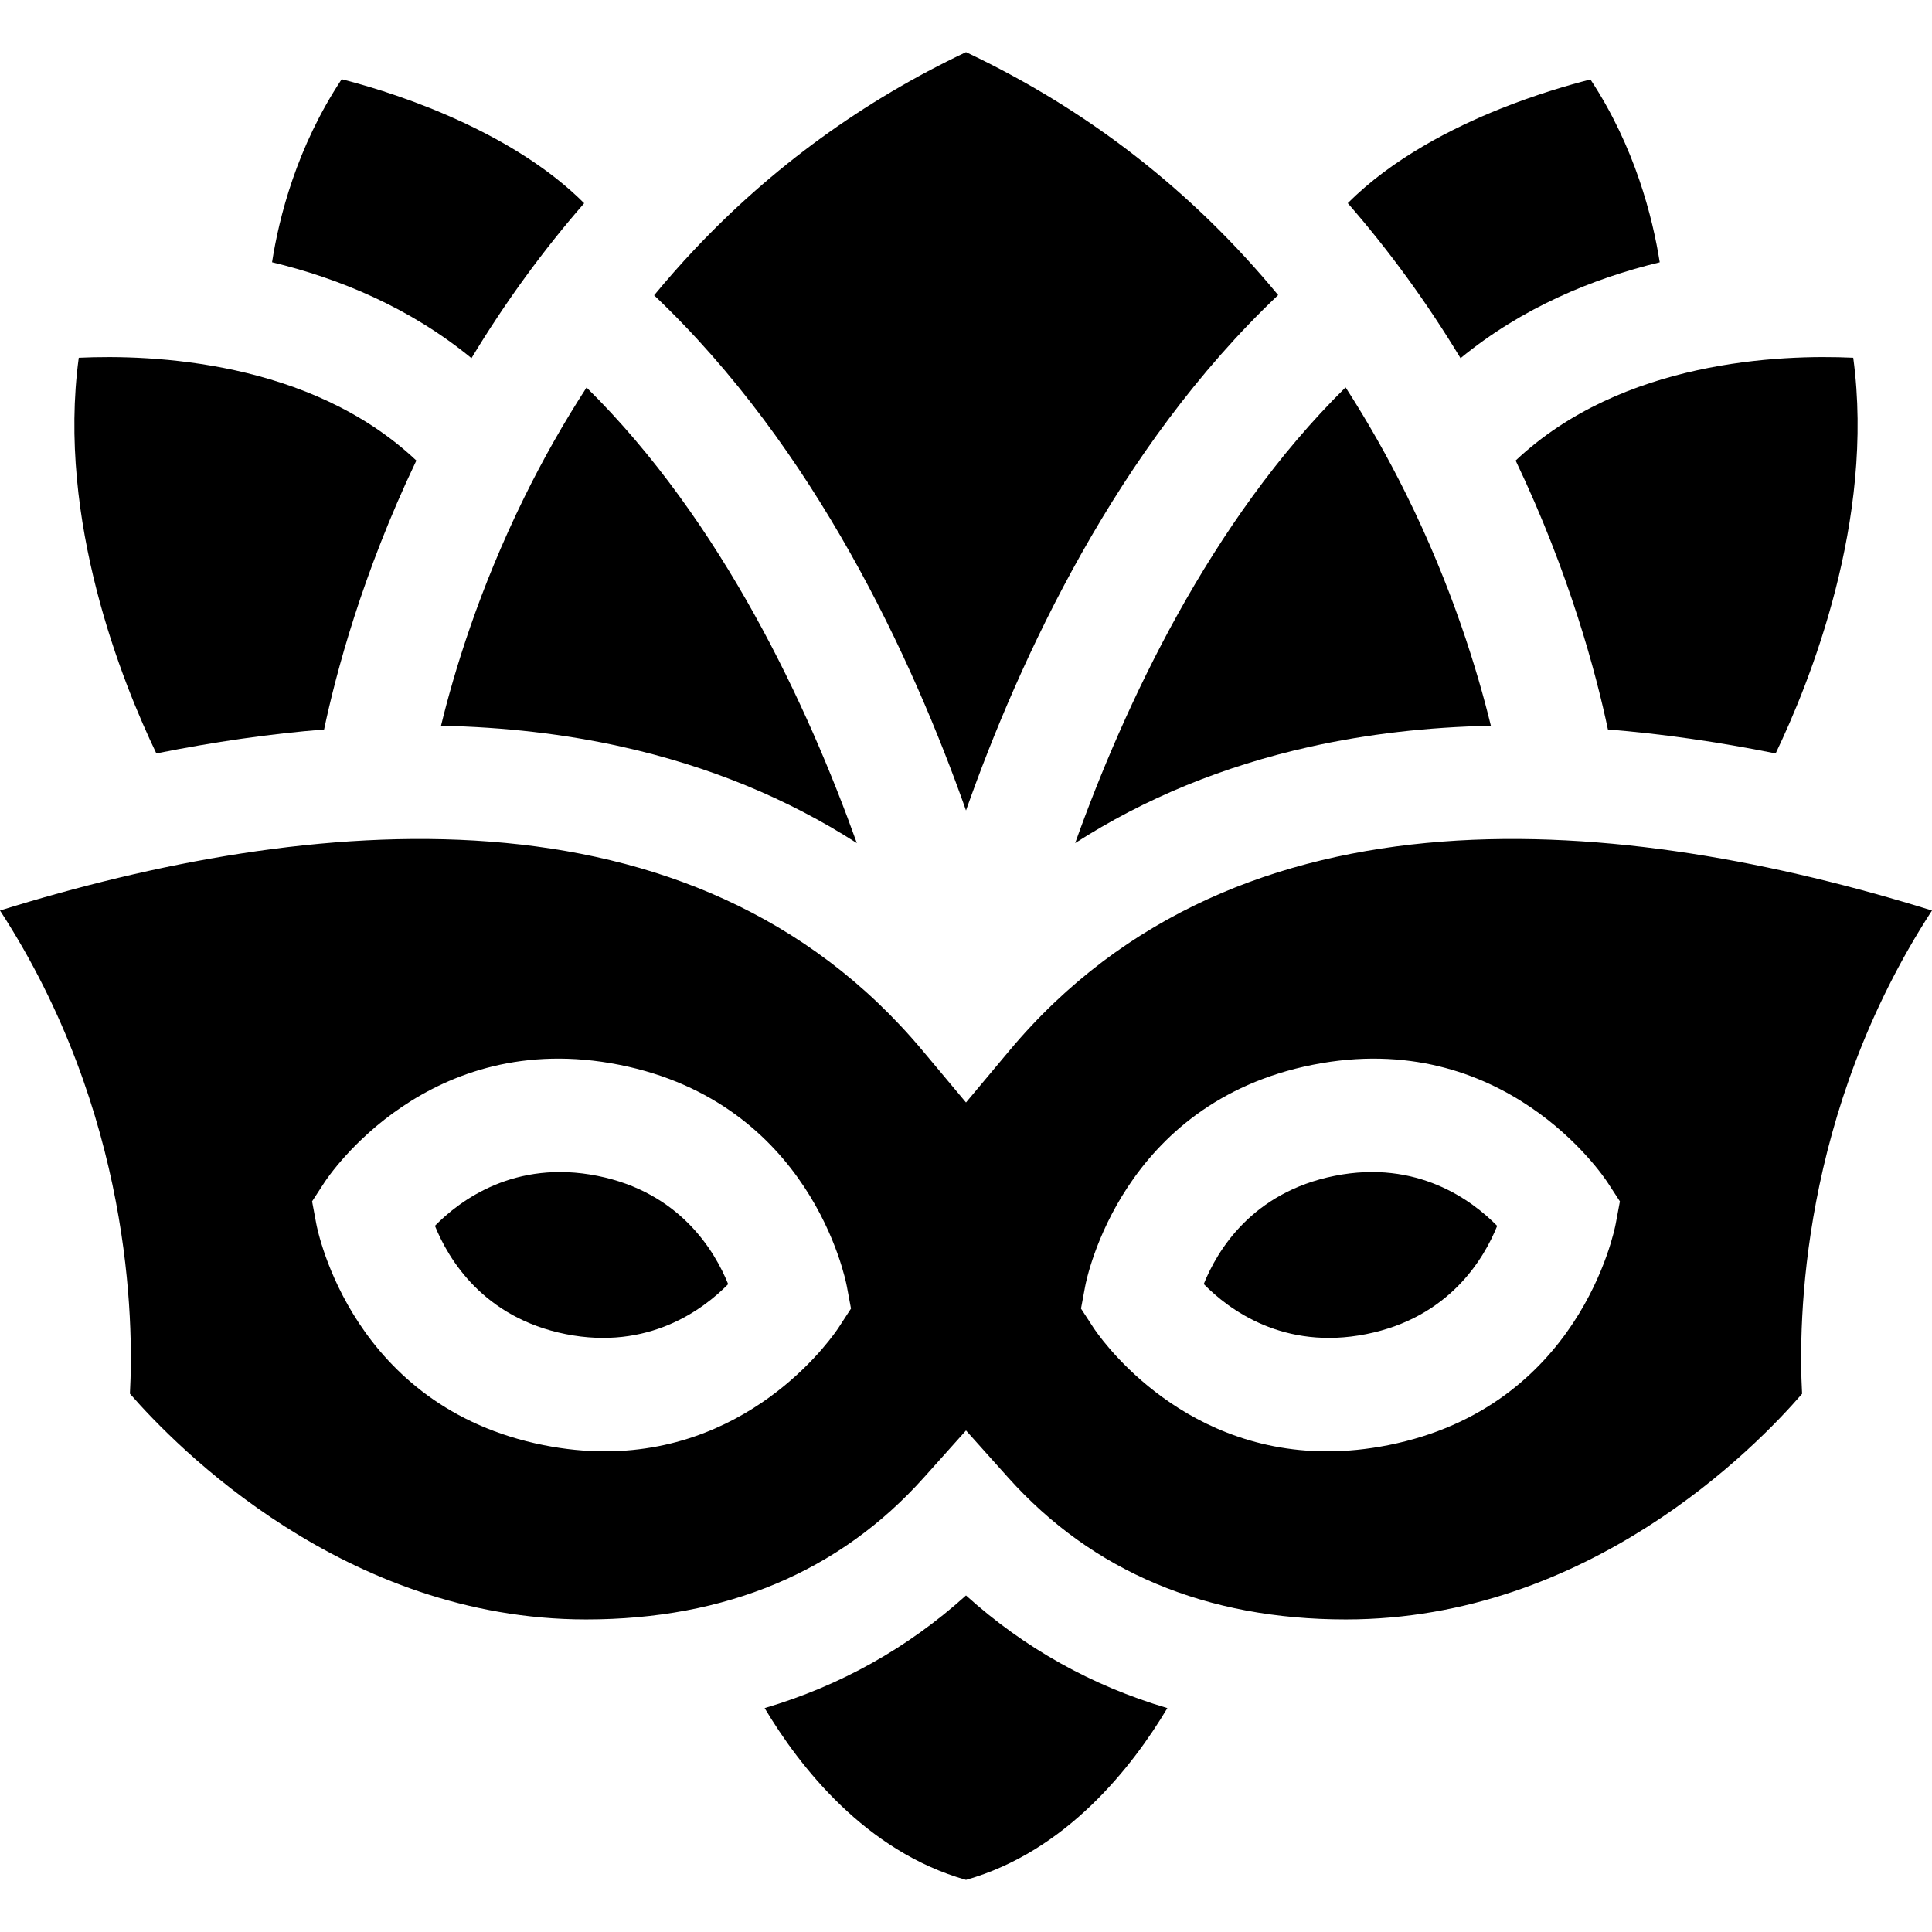 <svg id="Capa_1" enable-background="new 0 0 512.035 512.035" height="512" viewBox="0 0 512.035 512.035" width="512" xmlns="http://www.w3.org/2000/svg"><g><path d="m72.103 69.504c17.698 4.268 36.445 11.961 52.85 25.423 8.907-14.753 18.893-28.466 29.869-41.063-17.965-18.028-46.892-28.461-64.266-32.87-11.95 18.015-16.623 36.719-18.453 48.51z"/><path d="m387.083 94.927c16.388-13.448 35.113-21.139 52.795-25.41-1.869-11.835-6.566-30.586-18.367-48.461-6.032 1.542-14.576 4.046-23.873 7.764-12.532 5.011-28.619 13.134-40.437 25.029 10.981 12.6 20.971 26.318 29.882 41.078z"/><path d="m85.892 193.328c3.106-14.72 10.08-41.151 24.453-71.269-28.158-26.554-70.133-28.138-89.471-27.244-5.827 43.124 11.652 86.302 20.563 104.864 15.337-3.078 30.162-5.197 44.455-6.351z"/><path d="m401.69 122.059c14.374 30.118 21.347 56.549 24.454 71.269 14.292 1.154 29.118 3.273 44.455 6.351 8.906-18.55 26.391-61.735 20.563-104.866-19.308-.896-61.303.682-89.472 27.246z"/><path d="m184.002 66.18c-3.662 3.89-7.207 7.925-10.645 12.085 42.696 40.468 68.454 96.282 82.661 136.529 14.214-40.267 39.992-96.117 82.727-136.59-22.714-27.534-50.371-49.089-82.724-64.387-27.219 12.892-51.423 30.486-72.019 52.363z"/><path d="m284.946 223.442c18.431-11.851 39.24-20.407 62.289-25.539 15.085-3.359 31.063-5.209 47.891-5.559-3.542-14.521-10.294-36.846-22.451-61.363-4.925-9.933-10.282-19.371-16.058-28.316-36.049 35.529-58.732 84.626-71.671 120.777z"/><path d="m138.898 131.913c-11.93 24.275-18.541 46.151-22.016 60.43 16.838.349 32.825 2.2 47.917 5.561 23.049 5.132 43.858 13.688 62.289 25.539-12.935-36.139-35.606-85.214-71.635-120.741-6.007 9.264-11.541 19.01-16.555 29.211z"/><path d="m256.018 422.84c-15.478 13.962-33.315 23.927-53.367 29.855 9.264 15.523 26.738 37.981 53.367 45.524 26.624-7.542 44.096-29.992 53.365-45.524-20.051-5.929-37.888-15.894-53.365-29.855z"/><path d="m267.521 278.443-11.504 13.746-11.504-13.746c-60.998-72.892-163.099-62.428-244.513-37.133 34.894 53.682 35.455 109.107 34.432 128.055 12.296 14.141 56.983 59.829 120.908 59.829 37.044 0 67.158-12.65 89.505-37.599l11.173-12.475 11.173 12.475c22.347 24.949 52.461 37.599 89.505 37.599 64.262 0 108.668-45.624 120.909-59.799-1.025-18.917-.482-74.373 34.431-128.084-81.418-25.296-183.516-35.761-244.515 37.132zm-45.262 73.401c-.976 1.498-21.889 32.801-61.961 32.801-5.092 0-10.488-.505-16.197-1.64-50.64-10.073-59.914-56.718-60.284-58.699l-1.104-5.907 3.28-5.035c1.1-1.688 27.521-41.23 78.158-31.161 50.64 10.073 59.914 56.718 60.284 58.699l1.104 5.907zm205.96-27.538c-.37 1.981-9.645 48.626-60.284 58.699-5.706 1.135-11.108 1.64-16.197 1.64-40.078 0-60.985-31.303-61.961-32.801l-3.28-5.035 1.104-5.907c.37-1.981 9.645-48.626 60.284-58.699 50.651-10.069 77.059 29.473 78.158 31.161l3.28 5.035z"/><path d="m353.737 311.628c-21.979 4.372-31.194 19.926-34.711 28.682 6.659 6.786 21.163 17.627 43.055 13.271 21.979-4.372 31.194-19.926 34.711-28.682-6.659-6.786-21.166-17.629-43.055-13.271z"/><path d="m158.298 311.628c-21.861-4.35-36.361 6.458-43.031 13.247 3.564 8.823 12.819 24.357 34.688 28.707 21.856 4.349 36.36-6.459 43.031-13.247-3.565-8.824-12.82-24.358-34.688-28.707z"/></g></svg>